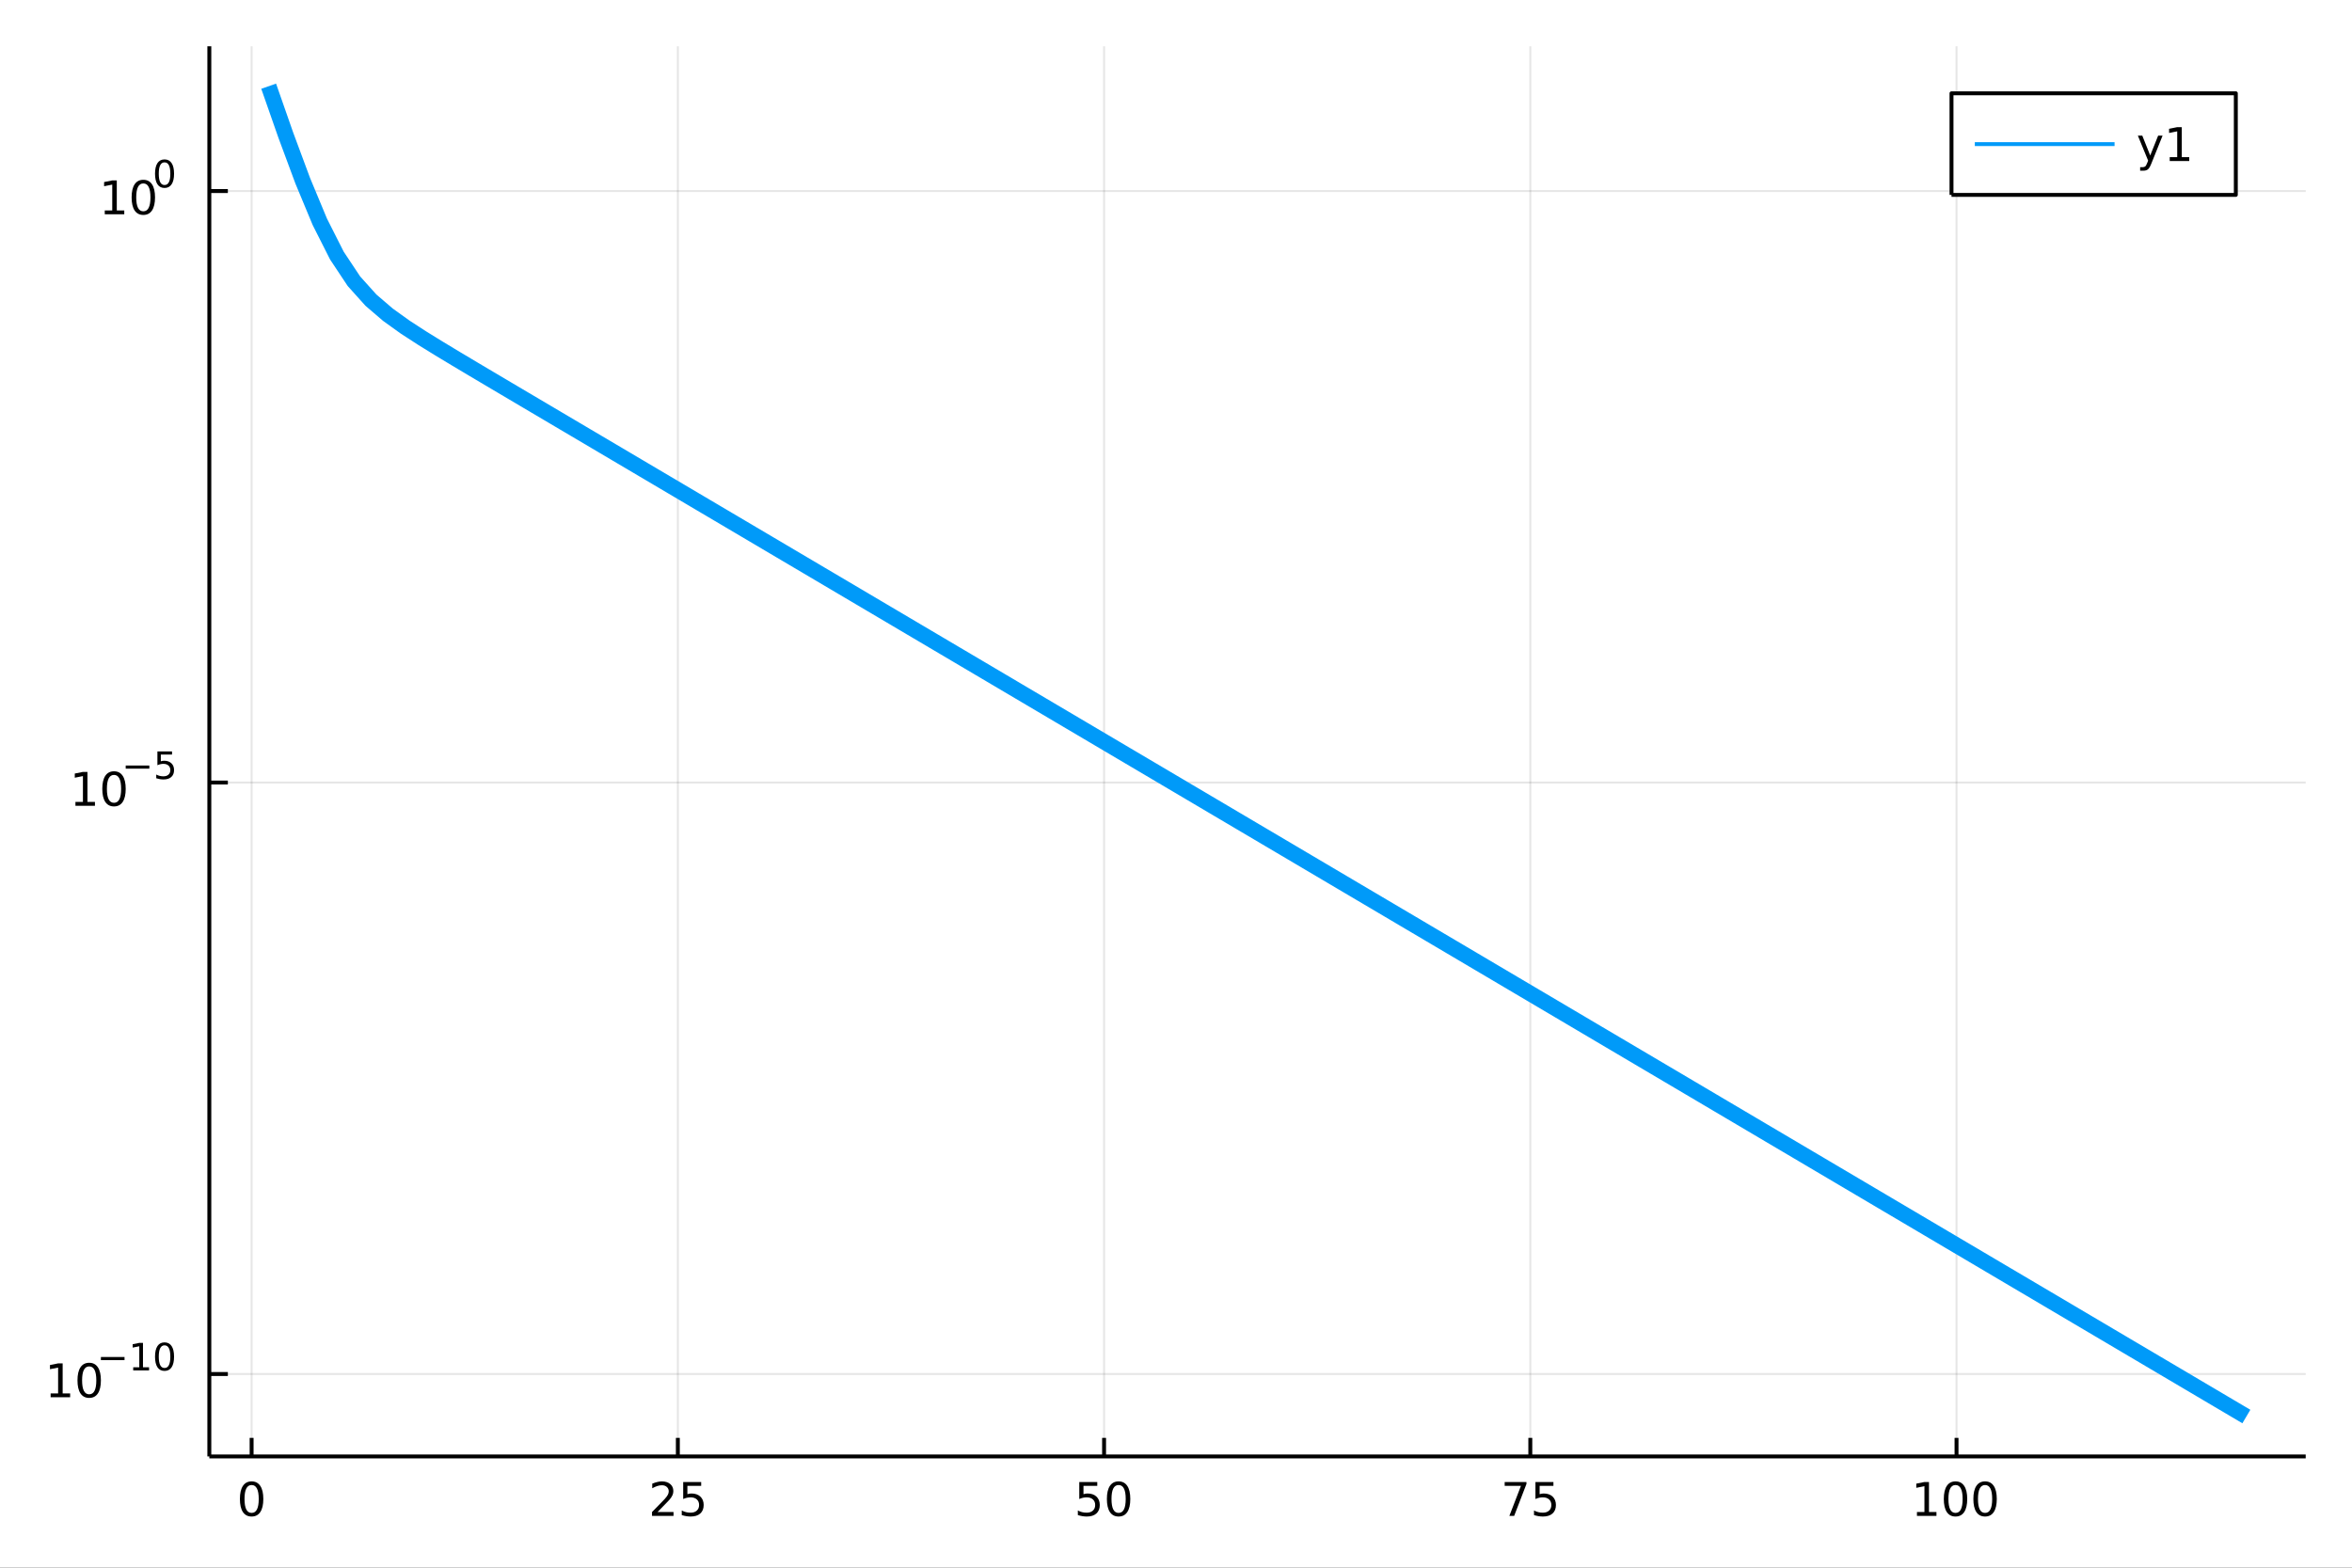 <?xml version="1.0" encoding="utf-8"?>
<svg xmlns="http://www.w3.org/2000/svg" xmlns:xlink="http://www.w3.org/1999/xlink" width="600" height="400" viewBox="0 0 2400 1600">
<rect x="0" y="0" width="2400" height="1600" fill="#333333" stroke="none"/>
<defs>
  <clipPath id="clip950">
    <rect x="0" y="0" width="2400" height="1600"/>
  </clipPath>
</defs>
<path clip-path="url(#clip950)" d="
M0 1600 L2400 1600 L2400 0 L0 0  Z
  " fill="#ffffff" fill-rule="evenodd" fill-opacity="1"/>
<defs>
  <clipPath id="clip951">
    <rect x="480" y="0" width="1681" height="1600"/>
  </clipPath>
</defs>
<path clip-path="url(#clip950)" d="
M213.607 1486.45 L2352.76 1486.45 L2352.76 47.244 L213.607 47.244  Z
  " fill="#ffffff" fill-rule="evenodd" fill-opacity="1"/>
<defs>
  <clipPath id="clip952">
    <rect x="213" y="47" width="2140" height="1440"/>
  </clipPath>
</defs>
<polyline clip-path="url(#clip952)" style="stroke:#000000; stroke-linecap:butt; stroke-linejoin:round; stroke-width:2; stroke-opacity:0.1; fill:none" points="
  256.752,1486.45 256.752,47.244 
  "/>
<polyline clip-path="url(#clip952)" style="stroke:#000000; stroke-linecap:butt; stroke-linejoin:round; stroke-width:2; stroke-opacity:0.1; fill:none" points="
  691.68,1486.45 691.68,47.244 
  "/>
<polyline clip-path="url(#clip952)" style="stroke:#000000; stroke-linecap:butt; stroke-linejoin:round; stroke-width:2; stroke-opacity:0.1; fill:none" points="
  1126.61,1486.45 1126.61,47.244 
  "/>
<polyline clip-path="url(#clip952)" style="stroke:#000000; stroke-linecap:butt; stroke-linejoin:round; stroke-width:2; stroke-opacity:0.1; fill:none" points="
  1561.54,1486.45 1561.54,47.244 
  "/>
<polyline clip-path="url(#clip952)" style="stroke:#000000; stroke-linecap:butt; stroke-linejoin:round; stroke-width:2; stroke-opacity:0.1; fill:none" points="
  1996.46,1486.45 1996.46,47.244 
  "/>
<polyline clip-path="url(#clip950)" style="stroke:#000000; stroke-linecap:butt; stroke-linejoin:round; stroke-width:4; stroke-opacity:1; fill:none" points="
  213.607,1486.45 2352.76,1486.45 
  "/>
<polyline clip-path="url(#clip950)" style="stroke:#000000; stroke-linecap:butt; stroke-linejoin:round; stroke-width:4; stroke-opacity:1; fill:none" points="
  256.752,1486.45 256.752,1467.55 
  "/>
<polyline clip-path="url(#clip950)" style="stroke:#000000; stroke-linecap:butt; stroke-linejoin:round; stroke-width:4; stroke-opacity:1; fill:none" points="
  691.68,1486.45 691.68,1467.55 
  "/>
<polyline clip-path="url(#clip950)" style="stroke:#000000; stroke-linecap:butt; stroke-linejoin:round; stroke-width:4; stroke-opacity:1; fill:none" points="
  1126.61,1486.45 1126.61,1467.55 
  "/>
<polyline clip-path="url(#clip950)" style="stroke:#000000; stroke-linecap:butt; stroke-linejoin:round; stroke-width:4; stroke-opacity:1; fill:none" points="
  1561.54,1486.45 1561.54,1467.55 
  "/>
<polyline clip-path="url(#clip950)" style="stroke:#000000; stroke-linecap:butt; stroke-linejoin:round; stroke-width:4; stroke-opacity:1; fill:none" points="
  1996.46,1486.45 1996.46,1467.55 
  "/>
<path clip-path="url(#clip950)" d="M256.752 1515.64 Q253.141 1515.64 251.313 1519.2 Q249.507 1522.75 249.507 1529.87 Q249.507 1536.98 251.313 1540.55 Q253.141 1544.09 256.752 1544.09 Q260.387 1544.09 262.192 1540.55 Q264.021 1536.98 264.021 1529.87 Q264.021 1522.75 262.192 1519.2 Q260.387 1515.64 256.752 1515.64 M256.752 1511.93 Q262.562 1511.93 265.618 1516.54 Q268.697 1521.12 268.697 1529.87 Q268.697 1538.6 265.618 1543.21 Q262.562 1547.79 256.752 1547.79 Q250.942 1547.79 247.863 1543.21 Q244.808 1538.6 244.808 1529.87 Q244.808 1521.12 247.863 1516.54 Q250.942 1511.93 256.752 1511.93 Z" fill="#000000" fill-rule="evenodd" fill-opacity="1" /><path clip-path="url(#clip950)" d="M670.951 1543.18 L687.27 1543.18 L687.27 1547.12 L665.326 1547.12 L665.326 1543.18 Q667.988 1540.43 672.571 1535.8 Q677.178 1531.15 678.358 1529.81 Q680.604 1527.28 681.483 1525.55 Q682.386 1523.79 682.386 1522.1 Q682.386 1519.34 680.442 1517.61 Q678.52 1515.87 675.419 1515.87 Q673.219 1515.87 670.766 1516.63 Q668.335 1517.4 665.557 1518.95 L665.557 1514.23 Q668.382 1513.09 670.835 1512.51 Q673.289 1511.93 675.326 1511.93 Q680.696 1511.93 683.891 1514.62 Q687.085 1517.31 687.085 1521.8 Q687.085 1523.93 686.275 1525.85 Q685.488 1527.74 683.381 1530.34 Q682.803 1531.01 679.701 1534.23 Q676.599 1537.42 670.951 1543.18 Z" fill="#000000" fill-rule="evenodd" fill-opacity="1" /><path clip-path="url(#clip950)" d="M697.131 1512.56 L715.488 1512.56 L715.488 1516.5 L701.414 1516.5 L701.414 1524.97 Q702.432 1524.62 703.451 1524.46 Q704.469 1524.27 705.488 1524.27 Q711.275 1524.27 714.654 1527.44 Q718.034 1530.62 718.034 1536.03 Q718.034 1541.61 714.562 1544.71 Q711.09 1547.79 704.77 1547.79 Q702.594 1547.79 700.326 1547.42 Q698.08 1547.05 695.673 1546.31 L695.673 1541.61 Q697.756 1542.74 699.979 1543.3 Q702.201 1543.86 704.678 1543.86 Q708.682 1543.86 711.02 1541.75 Q713.358 1539.64 713.358 1536.03 Q713.358 1532.42 711.02 1530.31 Q708.682 1528.21 704.678 1528.21 Q702.803 1528.21 700.928 1528.62 Q699.076 1529.04 697.131 1529.92 L697.131 1512.56 Z" fill="#000000" fill-rule="evenodd" fill-opacity="1" /><path clip-path="url(#clip950)" d="M1101.31 1512.56 L1119.66 1512.56 L1119.66 1516.5 L1105.59 1516.5 L1105.59 1524.97 Q1106.61 1524.62 1107.63 1524.46 Q1108.64 1524.27 1109.66 1524.27 Q1115.45 1524.27 1118.83 1527.44 Q1122.21 1530.62 1122.21 1536.03 Q1122.21 1541.61 1118.74 1544.71 Q1115.27 1547.79 1108.95 1547.79 Q1106.77 1547.79 1104.5 1547.42 Q1102.26 1547.05 1099.85 1546.31 L1099.85 1541.61 Q1101.93 1542.74 1104.15 1543.3 Q1106.38 1543.86 1108.85 1543.86 Q1112.86 1543.86 1115.2 1541.75 Q1117.53 1539.64 1117.53 1536.03 Q1117.53 1532.42 1115.2 1530.31 Q1112.86 1528.21 1108.85 1528.21 Q1106.98 1528.21 1105.1 1528.62 Q1103.25 1529.04 1101.31 1529.92 L1101.31 1512.56 Z" fill="#000000" fill-rule="evenodd" fill-opacity="1" /><path clip-path="url(#clip950)" d="M1141.42 1515.64 Q1137.81 1515.64 1135.98 1519.2 Q1134.18 1522.75 1134.18 1529.87 Q1134.18 1536.98 1135.98 1540.55 Q1137.81 1544.09 1141.42 1544.09 Q1145.06 1544.09 1146.86 1540.55 Q1148.69 1536.98 1148.69 1529.87 Q1148.69 1522.75 1146.86 1519.2 Q1145.06 1515.64 1141.42 1515.64 M1141.42 1511.93 Q1147.23 1511.93 1150.29 1516.54 Q1153.37 1521.12 1153.37 1529.87 Q1153.37 1538.6 1150.29 1543.21 Q1147.23 1547.79 1141.42 1547.79 Q1135.61 1547.79 1132.53 1543.21 Q1129.48 1538.6 1129.48 1529.87 Q1129.48 1521.12 1132.53 1516.54 Q1135.61 1511.93 1141.42 1511.93 Z" fill="#000000" fill-rule="evenodd" fill-opacity="1" /><path clip-path="url(#clip950)" d="M1535.39 1512.56 L1557.61 1512.56 L1557.61 1514.55 L1545.07 1547.12 L1540.18 1547.12 L1551.99 1516.5 L1535.39 1516.5 L1535.39 1512.56 Z" fill="#000000" fill-rule="evenodd" fill-opacity="1" /><path clip-path="url(#clip950)" d="M1566.78 1512.56 L1585.13 1512.56 L1585.13 1516.5 L1571.06 1516.5 L1571.06 1524.97 Q1572.08 1524.62 1573.1 1524.46 Q1574.12 1524.27 1575.13 1524.27 Q1580.92 1524.27 1584.3 1527.44 Q1587.68 1530.62 1587.68 1536.03 Q1587.68 1541.61 1584.21 1544.71 Q1580.74 1547.79 1574.42 1547.79 Q1572.24 1547.79 1569.97 1547.42 Q1567.73 1547.05 1565.32 1546.31 L1565.32 1541.61 Q1567.4 1542.74 1569.63 1543.3 Q1571.85 1543.86 1574.32 1543.86 Q1578.33 1543.86 1580.67 1541.75 Q1583.01 1539.64 1583.01 1536.03 Q1583.01 1532.42 1580.67 1530.31 Q1578.33 1528.21 1574.32 1528.21 Q1572.45 1528.21 1570.57 1528.62 Q1568.72 1529.04 1566.78 1529.92 L1566.78 1512.56 Z" fill="#000000" fill-rule="evenodd" fill-opacity="1" /><path clip-path="url(#clip950)" d="M1956.07 1543.18 L1963.71 1543.18 L1963.71 1516.82 L1955.4 1518.49 L1955.4 1514.23 L1963.66 1512.56 L1968.34 1512.56 L1968.34 1543.18 L1975.98 1543.18 L1975.98 1547.12 L1956.07 1547.12 L1956.07 1543.18 Z" fill="#000000" fill-rule="evenodd" fill-opacity="1" /><path clip-path="url(#clip950)" d="M1995.42 1515.64 Q1991.81 1515.64 1989.98 1519.2 Q1988.18 1522.75 1988.18 1529.87 Q1988.18 1536.98 1989.98 1540.55 Q1991.81 1544.09 1995.42 1544.09 Q1999.06 1544.09 2000.86 1540.55 Q2002.69 1536.98 2002.69 1529.87 Q2002.69 1522.75 2000.86 1519.2 Q1999.06 1515.64 1995.42 1515.64 M1995.42 1511.93 Q2001.23 1511.93 2004.29 1516.54 Q2007.37 1521.12 2007.37 1529.87 Q2007.37 1538.6 2004.29 1543.21 Q2001.23 1547.79 1995.42 1547.79 Q1989.61 1547.79 1986.53 1543.21 Q1983.48 1538.6 1983.48 1529.87 Q1983.48 1521.12 1986.53 1516.54 Q1989.61 1511.93 1995.42 1511.93 Z" fill="#000000" fill-rule="evenodd" fill-opacity="1" /><path clip-path="url(#clip950)" d="M2025.58 1515.64 Q2021.97 1515.64 2020.14 1519.2 Q2018.34 1522.75 2018.34 1529.87 Q2018.34 1536.98 2020.14 1540.55 Q2021.97 1544.09 2025.58 1544.09 Q2029.22 1544.09 2031.02 1540.55 Q2032.85 1536.98 2032.85 1529.87 Q2032.85 1522.75 2031.02 1519.2 Q2029.22 1515.64 2025.58 1515.64 M2025.58 1511.93 Q2031.39 1511.93 2034.45 1516.54 Q2037.53 1521.12 2037.53 1529.87 Q2037.53 1538.6 2034.45 1543.21 Q2031.39 1547.79 2025.58 1547.79 Q2019.77 1547.79 2016.69 1543.21 Q2013.64 1538.6 2013.64 1529.87 Q2013.64 1521.12 2016.69 1516.54 Q2019.77 1511.93 2025.58 1511.93 Z" fill="#000000" fill-rule="evenodd" fill-opacity="1" /><polyline clip-path="url(#clip952)" style="stroke:#000000; stroke-linecap:butt; stroke-linejoin:round; stroke-width:2; stroke-opacity:0.1; fill:none" points="
  213.607,1402.33 2352.76,1402.33 
  "/>
<polyline clip-path="url(#clip952)" style="stroke:#000000; stroke-linecap:butt; stroke-linejoin:round; stroke-width:2; stroke-opacity:0.1; fill:none" points="
  213.607,798.652 2352.76,798.652 
  "/>
<polyline clip-path="url(#clip952)" style="stroke:#000000; stroke-linecap:butt; stroke-linejoin:round; stroke-width:2; stroke-opacity:0.1; fill:none" points="
  213.607,194.973 2352.76,194.973 
  "/>
<polyline clip-path="url(#clip950)" style="stroke:#000000; stroke-linecap:butt; stroke-linejoin:round; stroke-width:4; stroke-opacity:1; fill:none" points="
  213.607,1486.45 213.607,47.244 
  "/>
<polyline clip-path="url(#clip950)" style="stroke:#000000; stroke-linecap:butt; stroke-linejoin:round; stroke-width:4; stroke-opacity:1; fill:none" points="
  213.607,1402.33 232.505,1402.33 
  "/>
<polyline clip-path="url(#clip950)" style="stroke:#000000; stroke-linecap:butt; stroke-linejoin:round; stroke-width:4; stroke-opacity:1; fill:none" points="
  213.607,798.652 232.505,798.652 
  "/>
<polyline clip-path="url(#clip950)" style="stroke:#000000; stroke-linecap:butt; stroke-linejoin:round; stroke-width:4; stroke-opacity:1; fill:none" points="
  213.607,194.973 232.505,194.973 
  "/>
<path clip-path="url(#clip950)" d="M51.663 1422.12 L59.302 1422.12 L59.302 1395.76 L50.992 1397.42 L50.992 1393.16 L59.256 1391.5 L63.932 1391.5 L63.932 1422.12 L71.571 1422.12 L71.571 1426.06 L51.663 1426.06 L51.663 1422.12 Z" fill="#000000" fill-rule="evenodd" fill-opacity="1" /><path clip-path="url(#clip950)" d="M91.015 1394.58 Q87.404 1394.58 85.575 1398.14 Q83.77 1401.68 83.77 1408.81 Q83.77 1415.92 85.575 1419.48 Q87.404 1423.03 91.015 1423.03 Q94.649 1423.03 96.455 1419.48 Q98.284 1415.92 98.284 1408.81 Q98.284 1401.68 96.455 1398.14 Q94.649 1394.58 91.015 1394.58 M91.015 1390.87 Q96.825 1390.87 99.881 1395.48 Q102.959 1400.06 102.959 1408.81 Q102.959 1417.54 99.881 1422.15 Q96.825 1426.73 91.015 1426.73 Q85.205 1426.73 82.126 1422.15 Q79.071 1417.54 79.071 1408.81 Q79.071 1400.06 82.126 1395.48 Q85.205 1390.87 91.015 1390.87 Z" fill="#000000" fill-rule="evenodd" fill-opacity="1" /><path clip-path="url(#clip950)" d="M102.959 1384.97 L127.071 1384.97 L127.071 1388.17 L102.959 1388.17 L102.959 1384.97 Z" fill="#000000" fill-rule="evenodd" fill-opacity="1" /><path clip-path="url(#clip950)" d="M135.929 1395.45 L142.136 1395.45 L142.136 1374.03 L135.384 1375.38 L135.384 1371.92 L142.098 1370.57 L145.898 1370.57 L145.898 1395.45 L152.104 1395.45 L152.104 1398.65 L135.929 1398.65 L135.929 1395.45 Z" fill="#000000" fill-rule="evenodd" fill-opacity="1" /><path clip-path="url(#clip950)" d="M167.903 1373.07 Q164.969 1373.07 163.483 1375.97 Q162.016 1378.84 162.016 1384.64 Q162.016 1390.41 163.483 1393.31 Q164.969 1396.18 167.903 1396.18 Q170.855 1396.18 172.322 1393.31 Q173.808 1390.41 173.808 1384.64 Q173.808 1378.84 172.322 1375.97 Q170.855 1373.07 167.903 1373.07 M167.903 1370.06 Q172.623 1370.06 175.106 1373.8 Q177.607 1377.53 177.607 1384.64 Q177.607 1391.73 175.106 1395.47 Q172.623 1399.19 167.903 1399.19 Q163.182 1399.19 160.68 1395.47 Q158.198 1391.73 158.198 1384.64 Q158.198 1377.53 160.68 1373.8 Q163.182 1370.06 167.903 1370.06 Z" fill="#000000" fill-rule="evenodd" fill-opacity="1" /><path clip-path="url(#clip950)" d="M76.979 818.444 L84.618 818.444 L84.618 792.079 L76.307 793.745 L76.307 789.486 L84.571 787.819 L89.247 787.819 L89.247 818.444 L96.886 818.444 L96.886 822.379 L76.979 822.379 L76.979 818.444 Z" fill="#000000" fill-rule="evenodd" fill-opacity="1" /><path clip-path="url(#clip950)" d="M116.33 790.898 Q112.719 790.898 110.891 794.463 Q109.085 798.004 109.085 805.134 Q109.085 812.24 110.891 815.805 Q112.719 819.347 116.33 819.347 Q119.965 819.347 121.77 815.805 Q123.599 812.24 123.599 805.134 Q123.599 798.004 121.77 794.463 Q119.965 790.898 116.33 790.898 M116.33 787.194 Q122.14 787.194 125.196 791.801 Q128.275 796.384 128.275 805.134 Q128.275 813.861 125.196 818.467 Q122.14 823.051 116.33 823.051 Q110.52 823.051 107.441 818.467 Q104.386 813.861 104.386 805.134 Q104.386 796.384 107.441 791.801 Q110.52 787.194 116.33 787.194 Z" fill="#000000" fill-rule="evenodd" fill-opacity="1" /><path clip-path="url(#clip950)" d="M128.275 781.296 L152.386 781.296 L152.386 784.493 L128.275 784.493 L128.275 781.296 Z" fill="#000000" fill-rule="evenodd" fill-opacity="1" /><path clip-path="url(#clip950)" d="M160.624 766.889 L175.539 766.889 L175.539 770.086 L164.103 770.086 L164.103 776.97 Q164.931 776.688 165.759 776.556 Q166.586 776.406 167.414 776.406 Q172.116 776.406 174.862 778.982 Q177.607 781.559 177.607 785.96 Q177.607 790.493 174.786 793.013 Q171.965 795.514 166.831 795.514 Q165.063 795.514 163.22 795.213 Q161.395 794.913 159.439 794.311 L159.439 790.493 Q161.132 791.414 162.937 791.866 Q164.743 792.317 166.755 792.317 Q170.009 792.317 171.909 790.606 Q173.808 788.894 173.808 785.96 Q173.808 783.026 171.909 781.314 Q170.009 779.603 166.755 779.603 Q165.232 779.603 163.709 779.942 Q162.204 780.28 160.624 780.995 L160.624 766.889 Z" fill="#000000" fill-rule="evenodd" fill-opacity="1" /><path clip-path="url(#clip950)" d="M106.902 214.766 L114.541 214.766 L114.541 188.4 L106.231 190.067 L106.231 185.808 L114.494 184.141 L119.17 184.141 L119.17 214.766 L126.809 214.766 L126.809 218.701 L106.902 218.701 L106.902 214.766 Z" fill="#000000" fill-rule="evenodd" fill-opacity="1" /><path clip-path="url(#clip950)" d="M146.253 187.22 Q142.642 187.22 140.814 190.784 Q139.008 194.326 139.008 201.456 Q139.008 208.562 140.814 212.127 Q142.642 215.668 146.253 215.668 Q149.888 215.668 151.693 212.127 Q153.522 208.562 153.522 201.456 Q153.522 194.326 151.693 190.784 Q149.888 187.22 146.253 187.22 M146.253 183.516 Q152.064 183.516 155.119 188.122 Q158.198 192.706 158.198 201.456 Q158.198 210.182 155.119 214.789 Q152.064 219.372 146.253 219.372 Q140.443 219.372 137.365 214.789 Q134.309 210.182 134.309 201.456 Q134.309 192.706 137.365 188.122 Q140.443 183.516 146.253 183.516 Z" fill="#000000" fill-rule="evenodd" fill-opacity="1" /><path clip-path="url(#clip950)" d="M167.903 165.712 Q164.969 165.712 163.483 168.608 Q162.016 171.486 162.016 177.279 Q162.016 183.053 163.483 185.949 Q164.969 188.827 167.903 188.827 Q170.855 188.827 172.322 185.949 Q173.808 183.053 173.808 177.279 Q173.808 171.486 172.322 168.608 Q170.855 165.712 167.903 165.712 M167.903 162.703 Q172.623 162.703 175.106 166.445 Q177.607 170.169 177.607 177.279 Q177.607 184.369 175.106 188.112 Q172.623 191.836 167.903 191.836 Q163.182 191.836 160.68 188.112 Q158.198 184.369 158.198 177.279 Q158.198 170.169 160.68 166.445 Q163.182 162.703 167.903 162.703 Z" fill="#000000" fill-rule="evenodd" fill-opacity="1" /><polyline clip-path="url(#clip952)" style="stroke:#009af9; stroke-linecap:butt; stroke-linejoin:round; stroke-width:16; stroke-opacity:1; fill:none" points="
  274.149,87.976 291.547,137.704 308.944,184.572 326.341,226.377 343.738,260.806 361.135,287.009 378.532,306.359 395.929,321.27 413.326,333.764 430.723,345.065 
  448.12,355.808 465.518,366.295 482.915,376.668 500.312,386.989 517.709,397.286 535.106,407.573 552.503,417.855 569.9,428.136 587.297,438.415 604.694,448.694 
  622.092,458.973 639.489,469.251 656.886,479.53 674.283,489.809 691.68,500.087 709.077,510.366 726.474,520.644 743.871,530.923 761.268,541.201 778.666,551.48 
  796.063,561.759 813.46,572.037 830.857,582.316 848.254,592.594 865.651,602.873 883.048,613.151 900.445,623.43 917.842,633.709 935.24,643.987 952.637,654.266 
  970.034,664.544 987.431,674.823 1004.83,685.101 1022.23,695.38 1039.62,705.659 1057.02,715.937 1074.42,726.216 1091.81,736.494 1109.21,746.773 1126.61,757.051 
  1144,767.33 1161.4,777.609 1178.8,787.887 1196.2,798.166 1213.59,808.444 1230.99,818.723 1248.39,829.001 1265.78,839.28 1283.18,849.559 1300.58,859.837 
  1317.98,870.116 1335.37,880.394 1352.77,890.673 1370.17,900.951 1387.56,911.23 1404.96,921.509 1422.36,931.787 1439.76,942.066 1457.15,952.344 1474.55,962.623 
  1491.95,972.901 1509.34,983.18 1526.74,993.459 1544.14,1003.74 1561.54,1014.02 1578.93,1024.29 1596.33,1034.57 1613.73,1044.85 1631.12,1055.13 1648.52,1065.41 
  1665.92,1075.69 1683.32,1085.97 1700.71,1096.24 1718.11,1106.52 1735.51,1116.8 1752.9,1127.08 1770.3,1137.36 1787.7,1147.64 1805.09,1157.92 1822.49,1168.19 
  1839.89,1178.47 1857.29,1188.75 1874.68,1199.03 1892.08,1209.31 1909.48,1219.59 1926.87,1229.87 1944.27,1240.14 1961.67,1250.42 1979.07,1260.7 1996.46,1270.98 
  2013.86,1281.26 2031.26,1291.54 2048.65,1301.82 2066.05,1312.09 2083.45,1322.37 2100.85,1332.65 2118.24,1342.93 2135.64,1353.21 2153.04,1363.49 2170.43,1373.77 
  2187.83,1384.04 2205.23,1394.32 2222.63,1404.6 2240.02,1414.88 2257.42,1425.16 2274.82,1435.44 2292.21,1445.72 
  "/>
<path clip-path="url(#clip950)" d="
M1991.34 198.898 L2281.45 198.898 L2281.45 95.218 L1991.34 95.218  Z
  " fill="#ffffff" fill-rule="evenodd" fill-opacity="1"/>
<polyline clip-path="url(#clip950)" style="stroke:#000000; stroke-linecap:butt; stroke-linejoin:round; stroke-width:4; stroke-opacity:1; fill:none" points="
  1991.34,198.898 2281.45,198.898 2281.45,95.218 1991.34,95.218 1991.34,198.898 
  "/>
<polyline clip-path="url(#clip950)" style="stroke:#009af9; stroke-linecap:butt; stroke-linejoin:round; stroke-width:4; stroke-opacity:1; fill:none" points="
  2015.11,147.058 2157.72,147.058 
  "/>
<path clip-path="url(#clip950)" d="M2195.33 166.745 Q2193.52 171.375 2191.81 172.787 Q2190.1 174.199 2187.22 174.199 L2183.82 174.199 L2183.82 170.634 L2186.32 170.634 Q2188.08 170.634 2189.05 169.8 Q2190.03 168.967 2191.21 165.865 L2191.97 163.921 L2181.48 138.412 L2186 138.412 L2194.1 158.689 L2202.2 138.412 L2206.72 138.412 L2195.33 166.745 Z" fill="#000000" fill-rule="evenodd" fill-opacity="1" /><path clip-path="url(#clip950)" d="M2214.01 160.402 L2221.65 160.402 L2221.65 134.037 L2213.34 135.703 L2213.34 131.444 L2221.6 129.778 L2226.28 129.778 L2226.28 160.402 L2233.91 160.402 L2233.91 164.338 L2214.01 164.338 L2214.01 160.402 Z" fill="#000000" fill-rule="evenodd" fill-opacity="1" /></svg>
